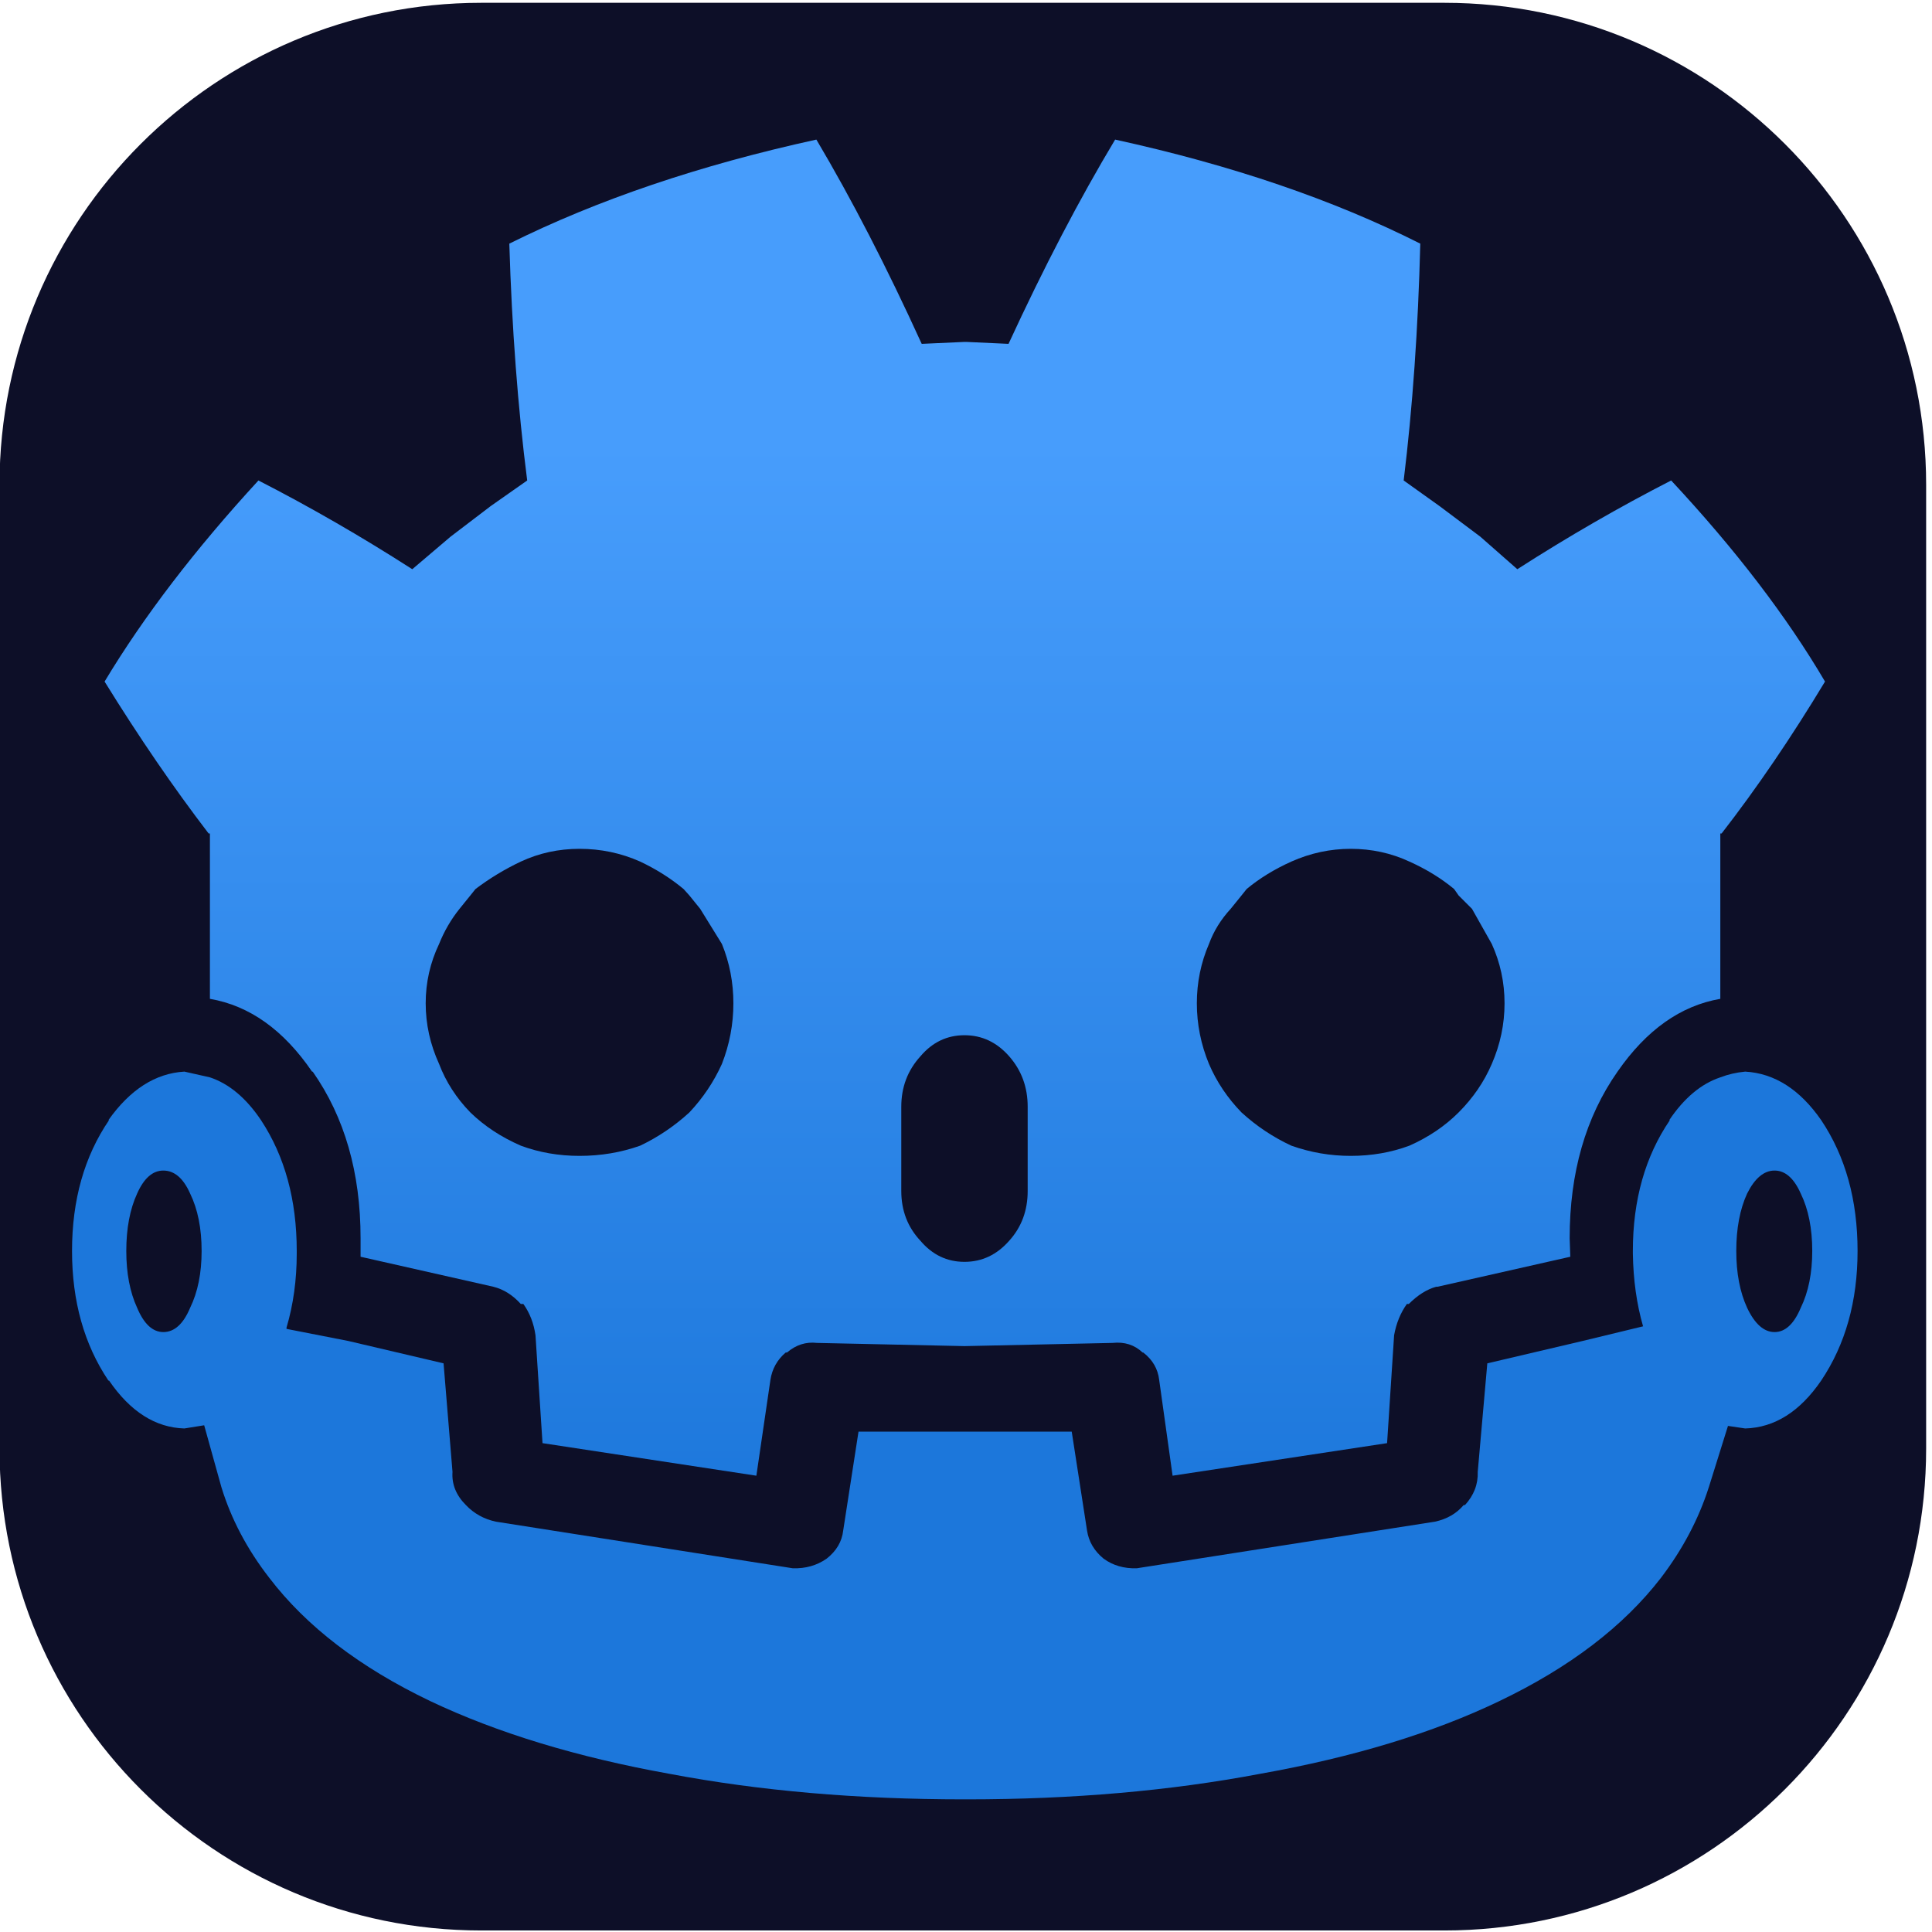 <?xml version="1.0" encoding="UTF-8" standalone="no"?>
<!DOCTYPE svg PUBLIC "-//W3C//DTD SVG 1.1//EN" "http://www.w3.org/Graphics/SVG/1.1/DTD/svg11.dtd">
<svg width="100%" height="100%" viewBox="0 0 1024 1024" version="1.1" xmlns="http://www.w3.org/2000/svg" xmlns:xlink="http://www.w3.org/1999/xlink" xml:space="preserve" xmlns:serif="http://www.serif.com/" style="fill-rule:evenodd;clip-rule:evenodd;stroke-linejoin:round;stroke-miterlimit:2;">
    <g transform="matrix(0.933,0,0,0.933,146.23,69.996)">
        <g transform="matrix(1.072,0,0,1.071,-156.801,-73.43)">
            <path d="M1020.78,255.621L1020.78,766.862C1020.78,907.943 906.406,1022.48 765.535,1022.48L255.052,1022.48C114.18,1022.48 -0.19,907.943 -0.19,766.862L-0.19,255.621C-0.19,114.54 114.18,-0 255.052,-0L765.535,-0C906.406,-0 1020.78,114.54 1020.78,255.621Z" style="fill:rgb(13,15,40);"/>
        </g>
        <g transform="matrix(7.253,0,0,7.253,-115.812,-829.823)">
            <path d="M51.8,182.65C51.8,181.017 51.5,179.467 50.9,178L49.2,175.25L48.35,174.2L47.9,173.7C46.9,172.867 45.767,172.15 44.5,171.55C43,170.883 41.417,170.55 39.75,170.55C38.117,170.55 36.583,170.883 35.15,171.55C33.883,172.15 32.7,172.867 31.6,173.7L31.2,174.2L30.35,175.25C29.683,176.083 29.15,177 28.75,178C28.05,179.467 27.7,181.017 27.7,182.65C27.7,184.283 28.05,185.867 28.75,187.4C29.283,188.8 30.1,190.067 31.2,191.2C32.3,192.267 33.617,193.133 35.15,193.8C36.583,194.333 38.117,194.6 39.75,194.6C41.417,194.6 43,194.333 44.5,193.8C45.9,193.133 47.183,192.267 48.35,191.2C49.417,190.067 50.267,188.8 50.9,187.4C51.5,185.867 51.8,184.283 51.8,182.65M10.8,169.35L10.7,169.35C7.967,165.783 5.25,161.817 2.55,157.45C5.617,152.35 9.633,147.1 14.6,141.7C18.633,143.767 22.65,146.083 26.65,148.65L29.65,146.1L32.8,143.7L35.65,141.7C34.917,135.967 34.45,129.783 34.25,123.15C41.15,119.717 49.167,117 58.3,115C61.067,119.667 63.817,125 66.55,131L69.85,130.85L70.1,130.85L73.35,131C76.117,125 78.9,119.667 81.7,115C90.833,117 98.8,119.717 105.6,123.15C105.433,129.783 105,135.967 104.3,141.7L107.1,143.7L110.3,146.1L113.2,148.65C117.2,146.083 121.217,143.767 125.25,141.7C130.283,147.1 134.3,152.35 137.3,157.45C134.667,161.817 131.967,165.783 129.2,169.35L129.1,169.35L129.1,182.3C126,182.833 123.317,184.733 121.05,188C118.55,191.567 117.3,195.917 117.3,201.05L117.35,202.5L106.95,204.85L106.85,204.85C106.117,205.05 105.4,205.5 104.7,206.2L104.55,206.2C104.05,206.9 103.717,207.717 103.55,208.65L103,217.1L86.2,219.65L85.15,212.15C85.05,211.283 84.633,210.567 83.9,210L83.85,210C83.217,209.4 82.433,209.15 81.5,209.25L69.9,209.5L58.35,209.25C57.483,209.15 56.7,209.4 56,210L55.9,210C55.233,210.567 54.833,211.283 54.7,212.15L53.6,219.65L36.85,217.1L36.3,208.65C36.167,207.717 35.85,206.9 35.35,206.2L35.15,206.2C34.517,205.5 33.8,205.05 33,204.85L22.6,202.5L22.6,201.05C22.6,195.917 21.35,191.567 18.85,188L18.8,188C16.567,184.733 13.9,182.833 10.8,182.3L10.8,169.35M69.9,185.15C68.533,185.15 67.383,185.7 66.45,186.8C65.45,187.9 64.95,189.217 64.95,190.75L64.95,197.35C64.95,198.883 65.45,200.183 66.45,201.25C67.383,202.35 68.533,202.9 69.9,202.9C71.267,202.9 72.433,202.35 73.4,201.25C74.367,200.183 74.85,198.883 74.85,197.35L74.85,190.75C74.85,189.217 74.367,187.9 73.4,186.8C72.433,185.7 71.267,185.15 69.9,185.15M88.1,182.65C88.1,184.283 88.417,185.867 89.05,187.4C89.65,188.8 90.5,190.067 91.6,191.2C92.767,192.267 94.067,193.133 95.5,193.8C97,194.333 98.55,194.6 100.15,194.6C101.783,194.6 103.317,194.333 104.75,193.8C106.25,193.133 107.533,192.267 108.6,191.2C109.733,190.067 110.6,188.8 111.2,187.4C111.867,185.867 112.2,184.283 112.2,182.65C112.2,181.017 111.867,179.467 111.2,178L109.65,175.25L108.6,174.2L108.25,173.7C107.25,172.867 106.083,172.15 104.75,171.55C103.317,170.883 101.783,170.55 100.15,170.55C98.55,170.55 97,170.883 95.5,171.55C94.167,172.15 93,172.867 92,173.7L91.6,174.2L90.75,175.25C89.983,176.083 89.417,177 89.05,178C88.417,179.467 88.1,181.017 88.1,182.65" style="fill:url(#_Linear1);fill-rule:nonzero;"/>
        </g>
        <g transform="matrix(7.253,0,0,7.253,-115.812,-829.823)">
            <path d="M10.15,202.05C10.15,200.283 9.85,198.783 9.25,197.55C8.717,196.35 8.017,195.75 7.15,195.75C6.317,195.75 5.633,196.35 5.1,197.55C4.533,198.783 4.25,200.283 4.25,202.05C4.25,203.783 4.533,205.267 5.1,206.5C5.633,207.767 6.317,208.4 7.15,208.4C8.017,208.4 8.717,207.767 9.25,206.5C9.85,205.267 10.15,203.783 10.15,202.05M15.45,227.65C13.717,225.417 12.467,223.05 11.7,220.55L10.35,215.7L8.8,215.95C6.533,215.883 4.567,214.633 2.9,212.2L2.85,212.2C0.95,209.367 0,205.983 0,202.05C0,198.05 0.967,194.633 2.9,191.8L2.85,191.8C4.55,189.4 6.533,188.133 8.8,188L10.8,188.45C12.3,188.95 13.633,190.067 14.8,191.8C16.667,194.633 17.6,198.05 17.6,202.05L17.6,202.25C17.6,204.317 17.333,206.25 16.8,208.05L16.8,208.15L21.65,209.1L29.1,210.85L29.8,219.35C29.733,220.317 30.083,221.183 30.85,221.95C31.483,222.617 32.267,223.05 33.2,223.25L56.45,226.9C57.45,226.933 58.333,226.683 59.1,226.15C59.867,225.55 60.3,224.817 60.4,223.95L61.6,216.2L78.3,216.2L79.5,223.95C79.633,224.817 80.067,225.55 80.8,226.15C81.533,226.683 82.4,226.933 83.4,226.9L106.75,223.25C107.683,223.05 108.433,222.617 109,221.95L109.1,221.95C109.8,221.183 110.133,220.317 110.1,219.35L110.85,210.85L118.3,209.1L123.05,207.95C122.55,206.217 122.283,204.317 122.25,202.25L122.25,202.05C122.25,198.05 123.217,194.633 125.15,191.8L125.1,191.8C126.267,190.067 127.6,188.95 129.1,188.45C129.7,188.217 130.35,188.067 131.05,188C133.35,188.133 135.333,189.4 137,191.8C138.9,194.633 139.85,198.05 139.85,202.05C139.85,205.983 138.9,209.367 137,212.2C135.333,214.633 133.35,215.883 131.05,215.95L129.7,215.75L128.2,220.55C127.4,223.05 126.15,225.417 124.45,227.65C121.517,231.45 117.3,234.667 111.8,237.3C106.6,239.8 100.35,241.7 93.05,243C86.017,244.333 78.367,245 70.1,245L69.85,245C61.517,245 53.833,244.333 46.8,243C39.567,241.7 33.317,239.8 28.05,237.3C22.55,234.667 18.35,231.45 15.45,227.65M136.3,202.05C136.3,200.283 136,198.783 135.4,197.55C134.867,196.35 134.183,195.75 133.35,195.75C132.517,195.75 131.8,196.35 131.2,197.55C130.633,198.783 130.35,200.283 130.35,202.05C130.35,203.783 130.633,205.267 131.2,206.5C131.8,207.767 132.517,208.4 133.35,208.4C134.183,208.4 134.867,207.767 135.4,206.5C136,205.267 136.3,203.783 136.3,202.05" style="fill:rgb(28,119,219);fill-rule:nonzero;"/>
        </g>
    </g>
    <defs>
        <linearGradient id="_Linear1" x1="0" y1="0" x2="1" y2="0" gradientUnits="userSpaceOnUse" gradientTransform="matrix(5.22312e-15,85.3,-85.3,5.22312e-15,62.155,138.5)"><stop offset="0" style="stop-color:rgb(71,157,252);stop-opacity:1"/><stop offset="1" style="stop-color:rgb(28,119,219);stop-opacity:1"/></linearGradient>
    </defs>
</svg>
